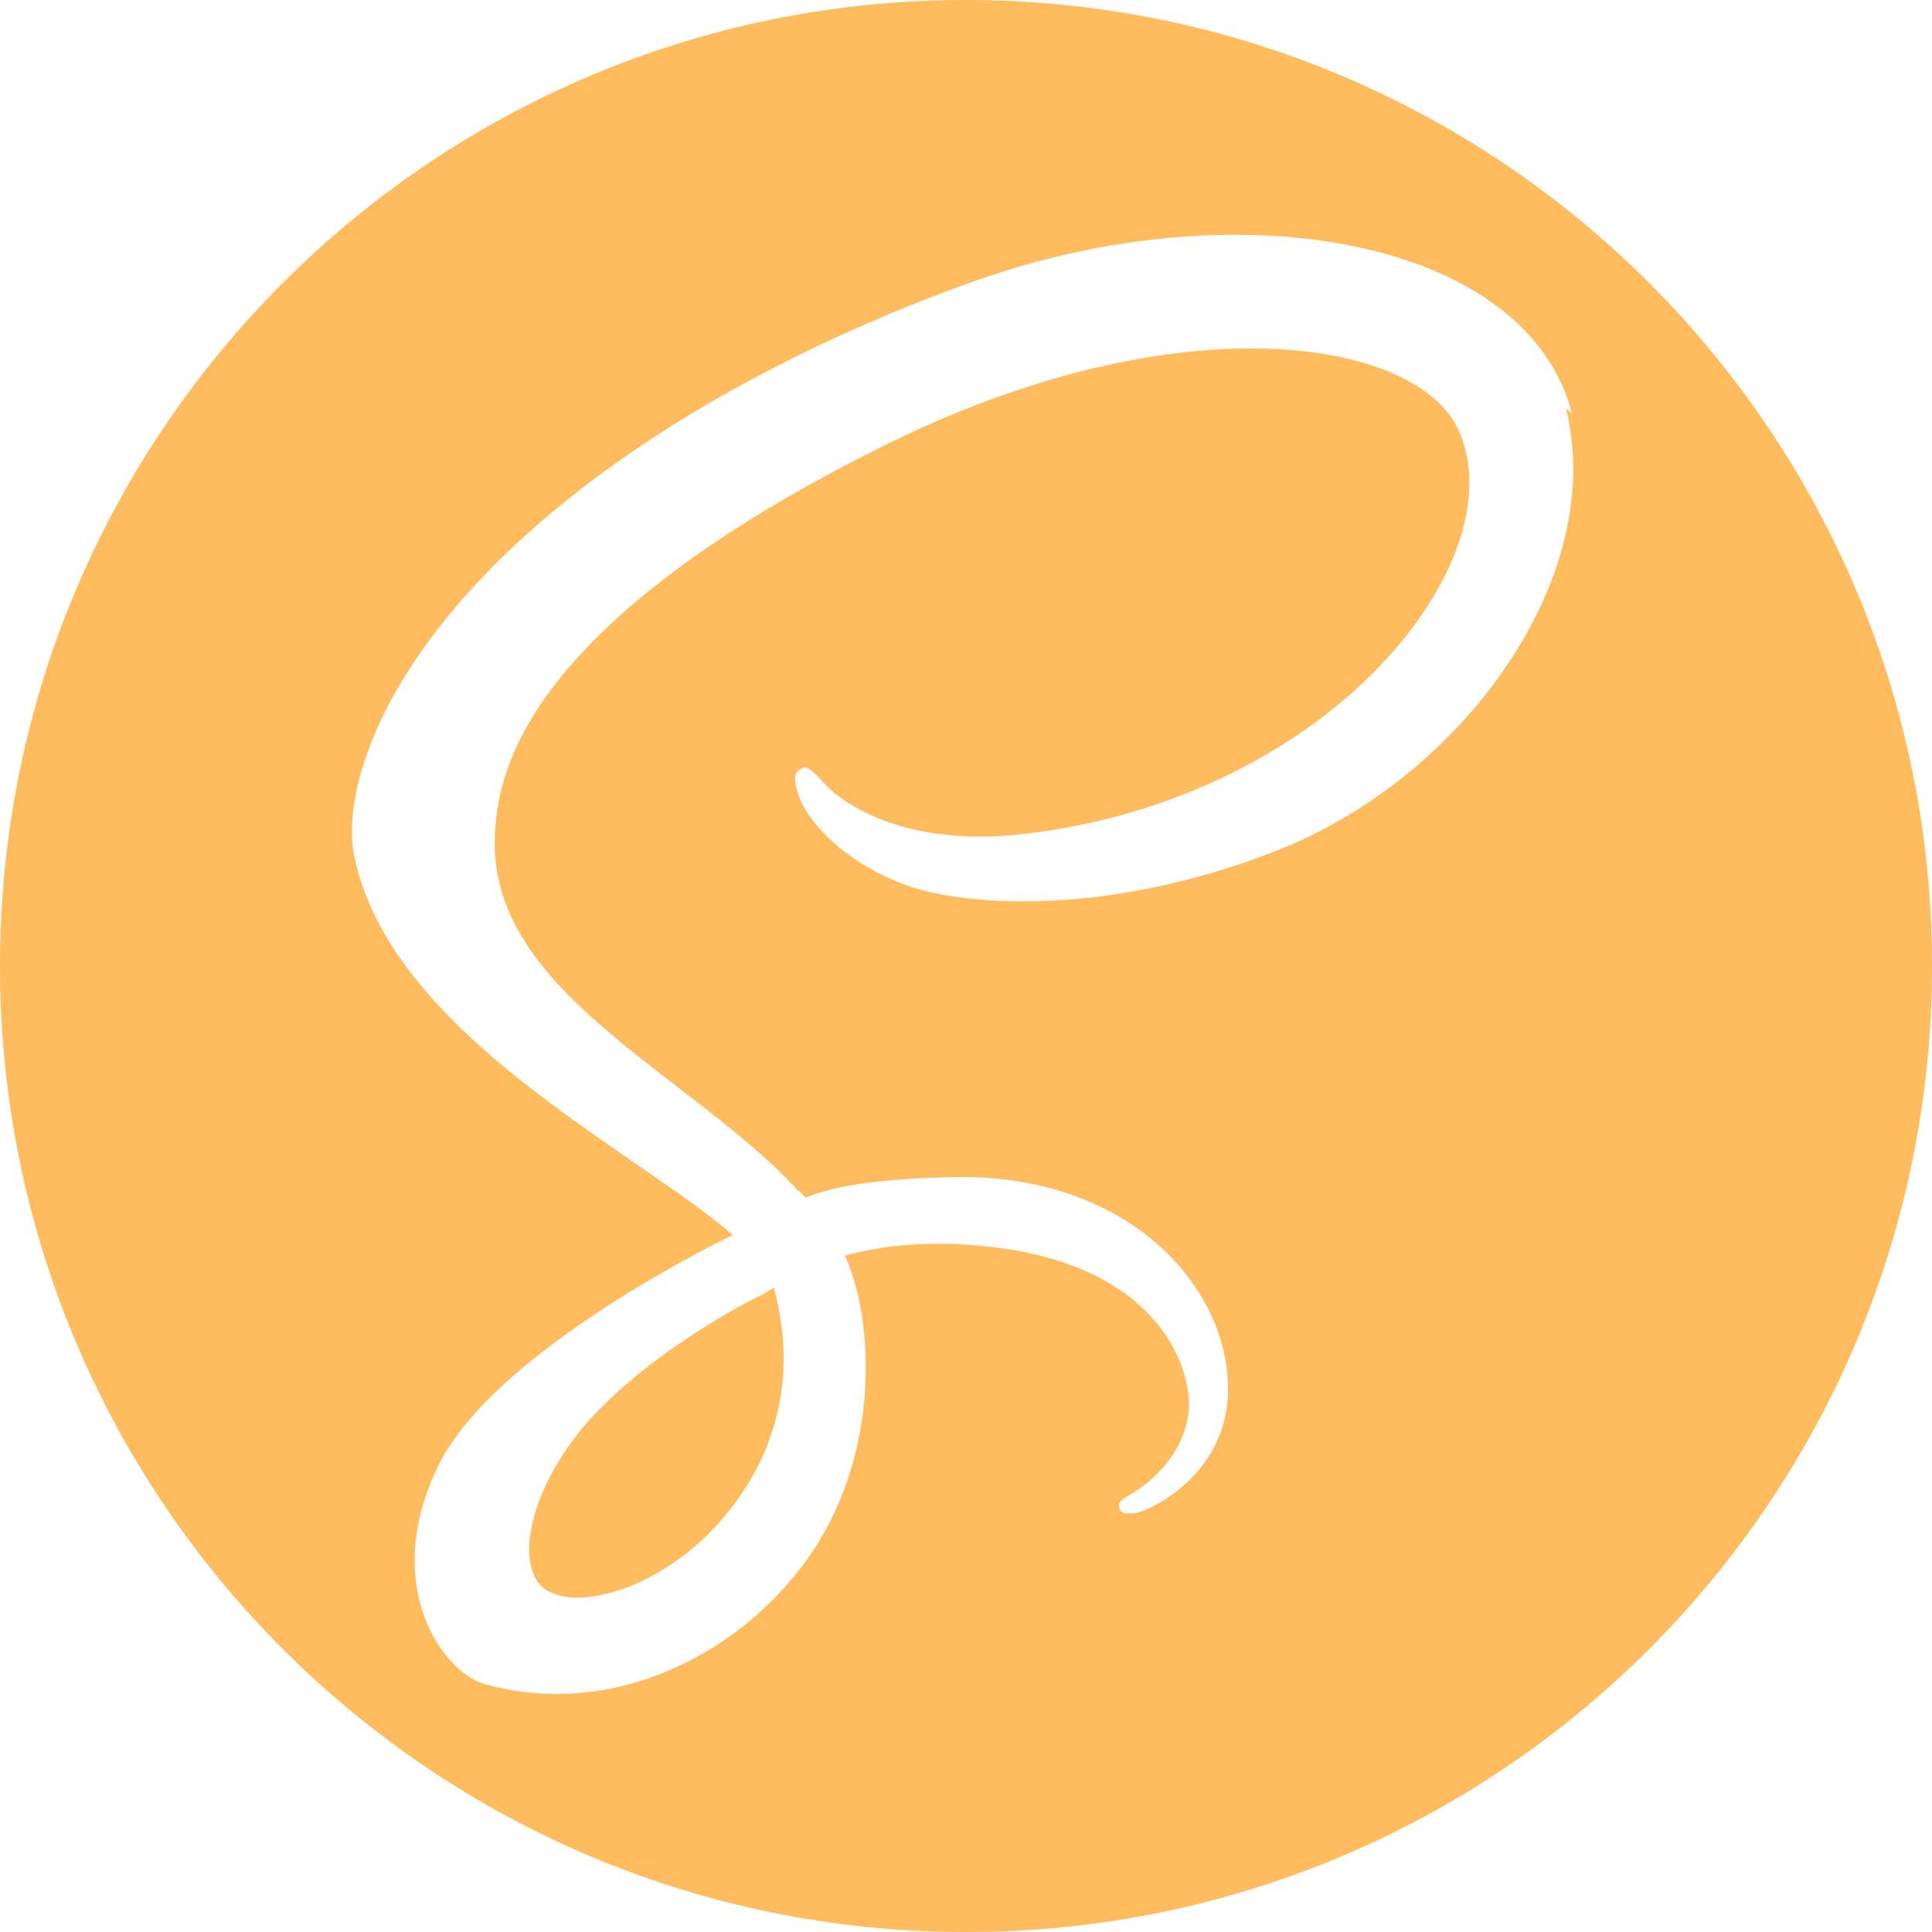 <svg width="32" height="32" viewBox="0 0 32 32" fill="none" xmlns="http://www.w3.org/2000/svg">
<g clip-path="url(#clip0_201_15)">
<path d="M16 0C24.839 0 32 7.161 32 16C32 24.839 24.839 32 16 32C7.161 32 0 24.839 0 16C0 7.161 7.161 0 16 0ZM12.817 21.328C13.052 22.193 13.026 22.995 12.786 23.719L12.702 23.959C12.671 24.042 12.63 24.12 12.598 24.194C12.411 24.585 12.161 24.943 11.859 25.277C10.926 26.288 9.63 26.673 9.072 26.35C8.468 26.001 8.769 24.569 9.848 23.427C11.009 22.203 12.676 21.416 12.676 21.416V21.412L12.817 21.328ZM26.036 6.849C25.312 4.005 20.599 3.073 16.14 4.656C13.484 5.599 10.615 7.079 8.547 9.011C6.088 11.307 5.698 13.307 5.86 14.14C6.432 17.088 10.469 19.021 12.131 20.448V20.459C11.64 20.698 8.058 22.495 7.219 24.36C6.318 26.317 7.36 27.719 8.036 27.896C10.136 28.479 12.297 27.416 13.459 25.697C14.579 24.016 14.479 21.86 13.995 20.797C14.656 20.62 15.438 20.536 16.438 20.656C19.241 20.979 19.798 22.74 19.678 23.459C19.558 24.178 18.979 24.599 18.777 24.719C18.58 24.839 18.517 24.875 18.537 24.959C18.558 25.079 18.657 25.079 18.818 25.058C19.037 25.022 20.277 24.459 20.339 23.099C20.396 21.375 18.755 19.459 15.839 19.495C14.636 19.522 13.875 19.62 13.339 19.839C13.298 19.782 13.255 19.74 13.198 19.698C11.397 17.761 8.058 16.402 8.198 13.818C8.241 12.881 8.579 10.402 14.599 7.402C19.536 4.938 23.479 5.621 24.156 7.121C25.136 9.261 22.057 13.241 16.917 13.818C14.958 14.037 13.937 13.282 13.677 13.001C13.396 12.698 13.36 12.678 13.254 12.741C13.098 12.818 13.197 13.08 13.254 13.241C13.415 13.641 14.035 14.34 15.119 14.698C16.056 15.001 18.359 15.178 21.119 14.099C24.218 12.902 26.635 9.563 25.936 6.76L26.036 6.849Z" fill="#FFBC5E"/>
</g>
<defs>
<clipPath id="clip0_201_15">
<rect width="32" height="32" fill="white"/>
</clipPath>
</defs>
</svg>
